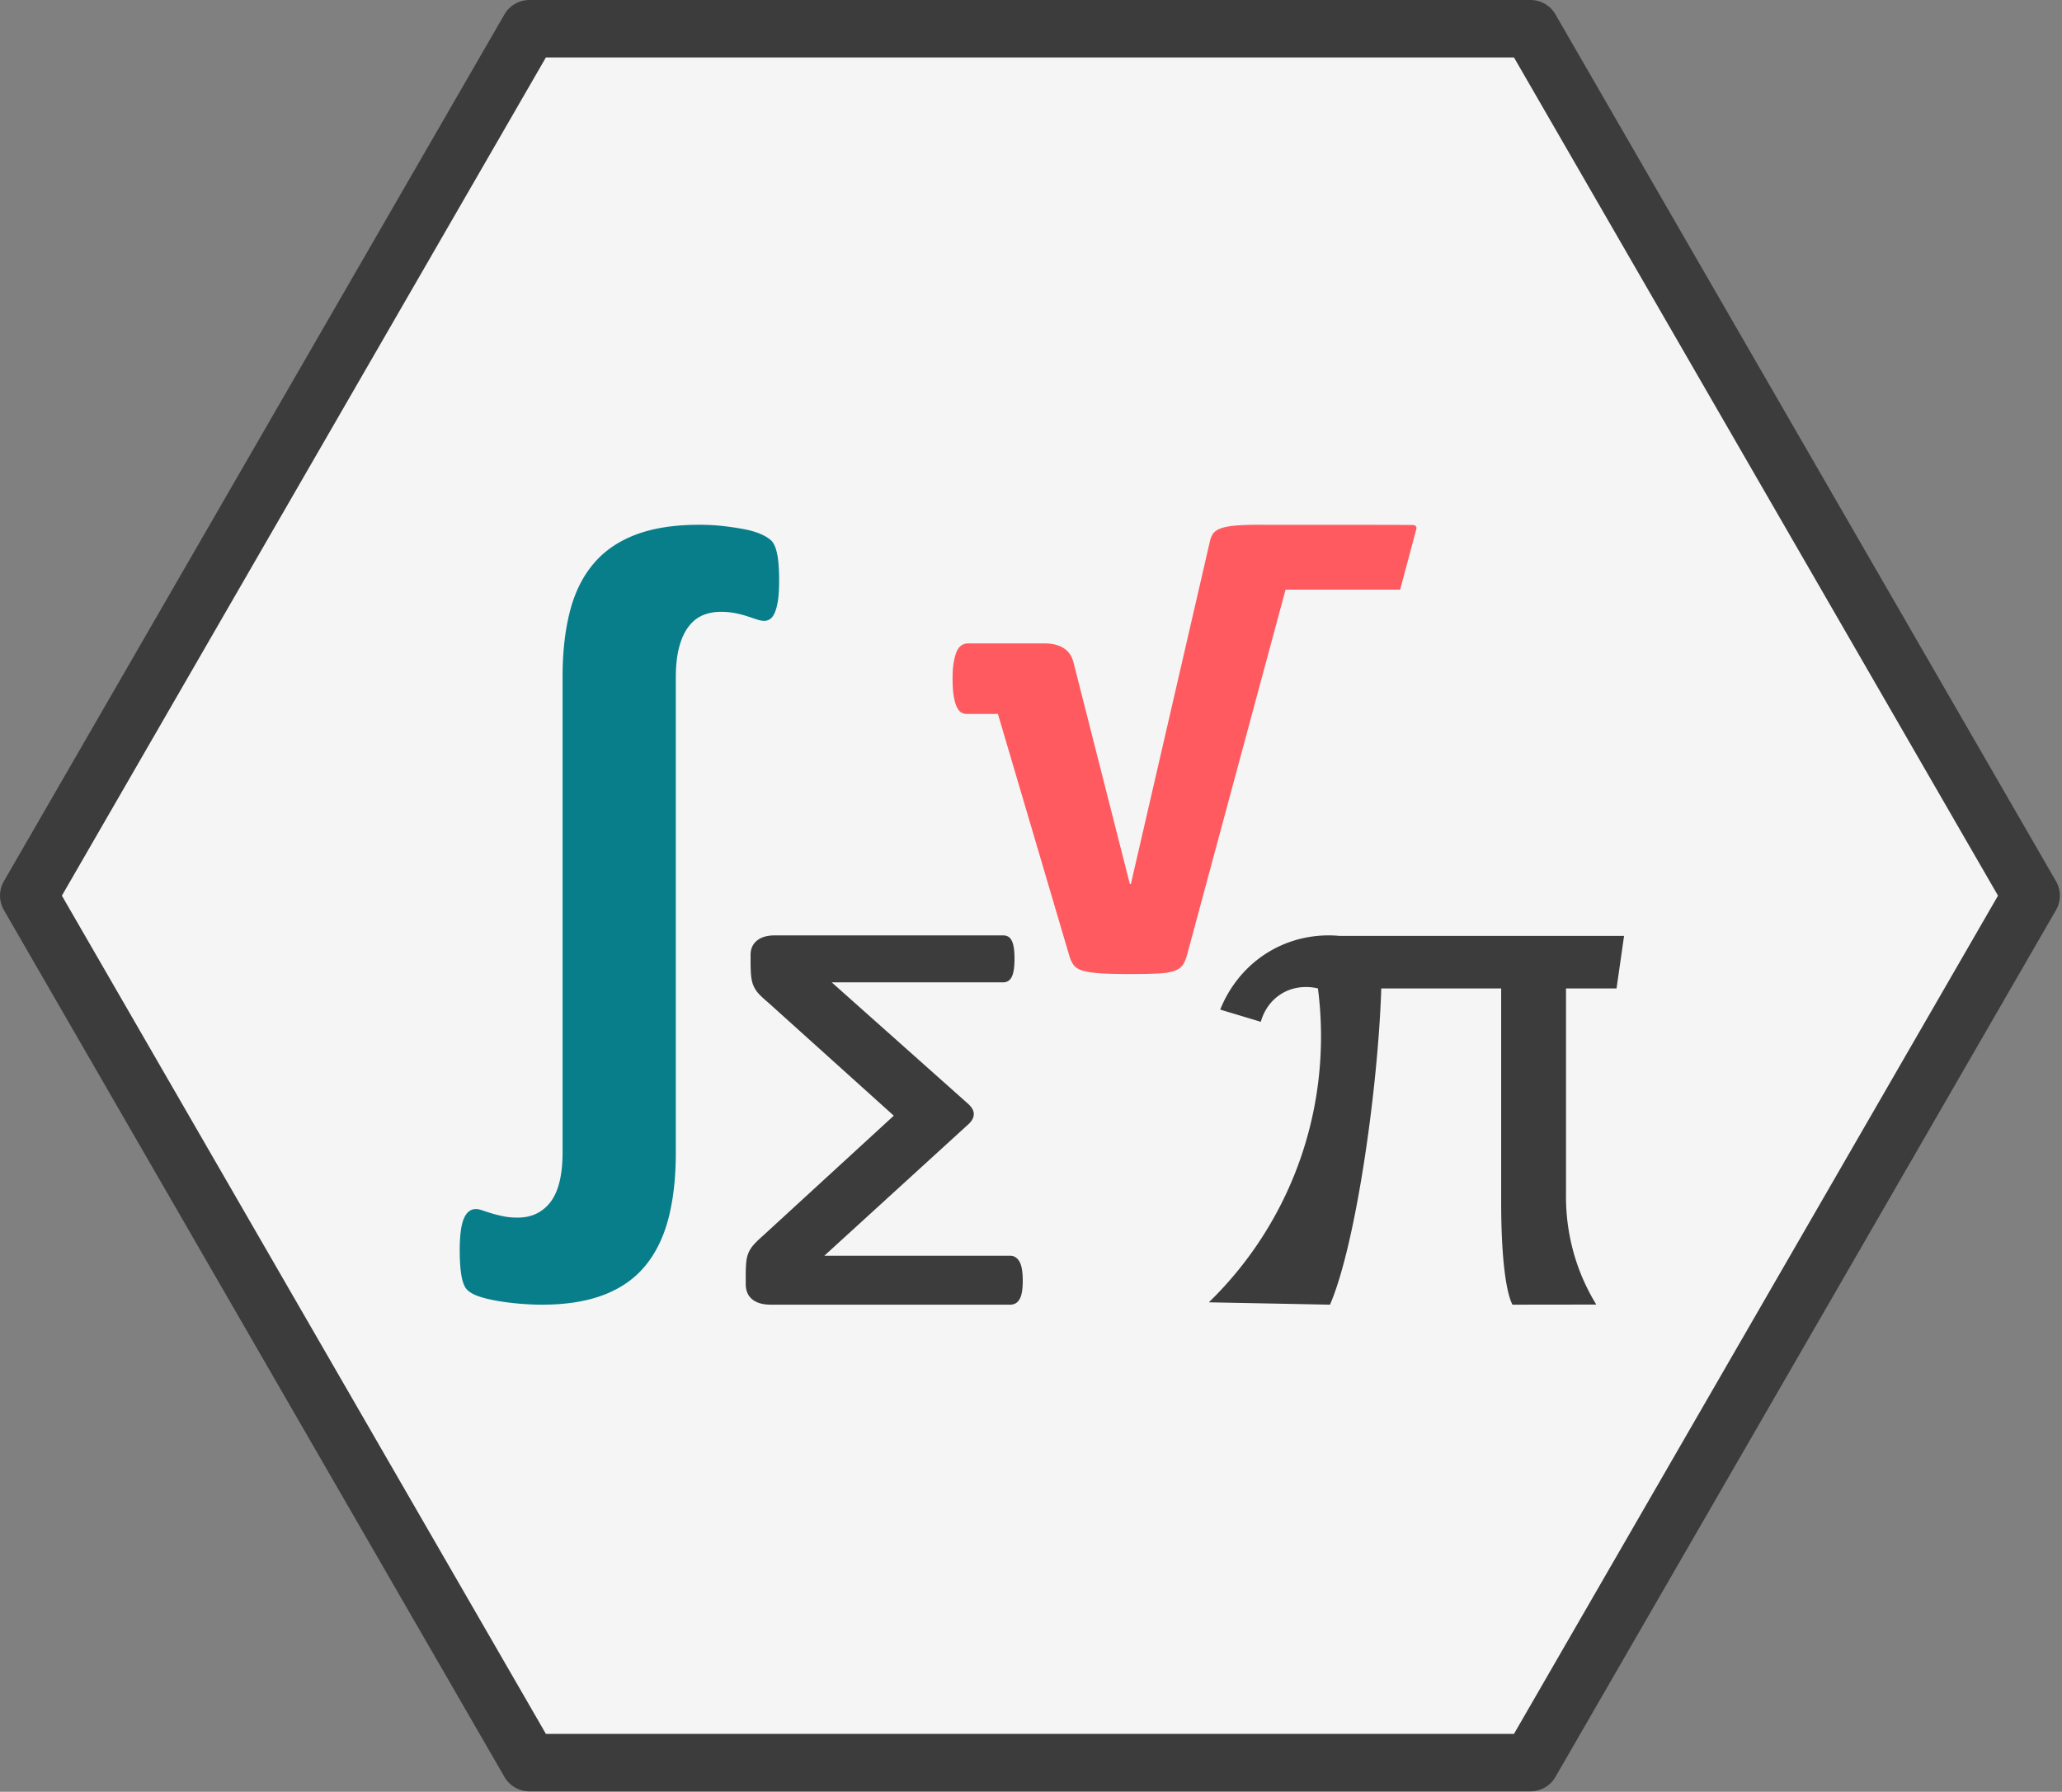 <svg viewBox="0 0 359 312" xmlns="http://www.w3.org/2000/svg" fill-rule="evenodd" clip-rule="evenodd" stroke-linejoin="round" stroke-miterlimit="1.414"><rect x="0" y="0" width="359" height="312" fill="#808080" stroke="none"/><path d="M353.632 155.962L266.474 5H92.158L5 155.962l87.158 150.962h174.316l87.158-150.962z" fill="#f5f5f5" fill-rule="nonzero" stroke="#3c3c3c" stroke-width="10"/><path d="M135.648 101.197c0 1.31-.066 2.409-.196 3.299-.132.891-.315 1.61-.55 2.16-.236.55-.511.93-.825 1.139-.315.21-.656.314-1.021.314-.367 0-.786-.079-1.257-.235l-1.649-.55a17.86 17.86 0 0 0-2.121-.55 12.815 12.815 0 0 0-2.514-.236c-1.152 0-2.199.197-3.141.589-.943.393-1.768 1.049-2.475 1.964-.706.917-1.256 2.108-1.649 3.574-.393 1.467-.589 3.247-.589 5.341v82.708c0 4.293-.42 8.077-1.257 11.35-.838 3.272-2.173 6.034-4.006 8.286-1.833 2.251-4.241 3.953-7.226 5.106-2.985 1.151-6.572 1.728-10.76 1.728a46.67 46.67 0 0 1-4.242-.196 45.211 45.211 0 0 1-3.849-.511c-1.152-.21-2.148-.459-2.985-.746-.837-.288-1.492-.656-1.963-1.1-.471-.445-.813-1.257-1.021-2.434-.21-1.179-.314-2.659-.314-4.438 0-2.567.235-4.413.707-5.538.47-1.127 1.177-1.689 2.121-1.689.313 0 .693.079 1.138.236.445.157.968.326 1.571.511.601.182 1.283.353 2.043.51.758.157 1.583.236 2.473.236 2.461 0 4.385-.917 5.774-2.749 1.387-1.834 2.081-4.713 2.081-8.641v-82.786c0-4.242.419-8.012 1.257-11.311.837-3.299 2.199-6.073 4.084-8.325 1.885-2.251 4.345-3.953 7.383-5.106 3.037-1.151 6.728-1.728 11.076-1.728 1.464 0 2.879.079 4.241.235 1.361.158 2.578.342 3.652.55 1.072.21 2.003.485 2.788.825.785.341 1.401.721 1.846 1.139.444.42.786 1.178 1.021 2.278.236 1.1.354 2.697.354 4.791" fill="#087e8b" fill-rule="nonzero"/><path d="M178.064 223.037c0 .779-.05 1.438-.148 1.979-.099.54-.248.967-.447 1.281-.198.314-.429.541-.694.679a1.901 1.901 0 0 1-.892.207h-41.685c-1.389 0-2.463-.308-3.223-.923-.76-.616-1.14-1.515-1.14-2.695v-1.546c0-.93.034-1.702.1-2.318a5.373 5.373 0 0 1 .421-1.64c.215-.477.52-.936.917-1.375.396-.44.925-.949 1.586-1.526l22.751-20.883-21.958-19.788c-.661-.553-1.182-1.037-1.561-1.452a4.916 4.916 0 0 1-.893-1.357c-.215-.49-.355-1.061-.42-1.715-.068-.653-.1-1.494-.1-2.525v-1.169c0-1.055.372-1.884 1.115-2.487.744-.603 1.776-.905 3.098-.905h39.753c.33 0 .62.07.867.207.248.139.454.365.619.679.166.314.29.729.373 1.244.082.515.124 1.162.124 1.941 0 .754-.042 1.395-.124 1.922-.083.528-.207.949-.373 1.263-.165.315-.371.547-.619.697a1.631 1.631 0 0 1-.867.226h-29.839l23.742 21.146c.662.604.992 1.194.992 1.772 0 .578-.265 1.13-.793 1.658l-25.23 23.03h32.367c.33 0 .627.082.892.246.265.163.496.408.694.735.199.326.348.772.447 1.338.098.565.148 1.249.148 2.054m94.583-50.918v35.958a36.095 36.095 0 0 0 2.059 12.37 35.632 35.632 0 0 0 3.213 6.718l-14.592.018c-1.051-1.99-1.97-7.695-1.97-17.912v-37.152h-20.874c-.524 16.851-4.332 44.449-8.927 55.064l-21.094-.409a64.417 64.417 0 0 0 16.105-25.481c4.287-12.632 3.62-23.541 2.888-29.174-.5-.129-3.761-.909-6.744 1.186-2.297 1.614-3.014 3.94-3.199 4.624l-7.066-2.124c.629-1.606 2.868-6.734 8.546-10.112 5.278-3.139 10.378-2.894 12.139-2.729h49.625l-1.313 9.155h-8.796z" fill="#3c3c3c" fill-rule="nonzero"/><path d="M246.506 91.633c-.151-.192-.429-.208-.524-.213-.74-.042-24.565-.034-25.807-.034v.001a74.035 74.035 0 0 0-.968-.007c-1.742 0-3.146.05-4.215.148-1.068.099-1.909.267-2.522.504-.613.238-1.049.555-1.306.95-.258.396-.445.891-.563 1.484l-13.712 59.475h-.178l-9.794-38.522c-.277-1.147-.85-1.998-1.721-2.553-.871-.553-1.999-.831-3.383-.831h-13.295c-.397 0-.763.11-1.099.327-.337.218-.614.564-.831 1.039-.218.475-.395 1.098-.534 1.869-.138.772-.208 1.732-.208 2.879 0 1.187.059 2.167.179 2.938.118.772.286 1.405.503 1.9.218.495.476.841.773 1.038.296.199.642.297 1.038.297h5.401l12.406 42.024c.198.712.464 1.286.801 1.721.336.436.89.762 1.663.98.771.216 1.79.365 3.056.444 1.266.08 2.947.12 5.045.12 2.019 0 3.63-.03 4.838-.09 1.206-.059 2.156-.207 2.849-.445.692-.237 1.196-.583 1.513-1.039.317-.454.574-1.058.772-1.81l17.134-63.552h19.953l.057-.216c1.376-5.16 1.887-7.061 2.76-10.357l.022-.081a.572.572 0 0 0-.103-.388" fill="#ff5a5f" fill-rule="nonzero"/></svg>